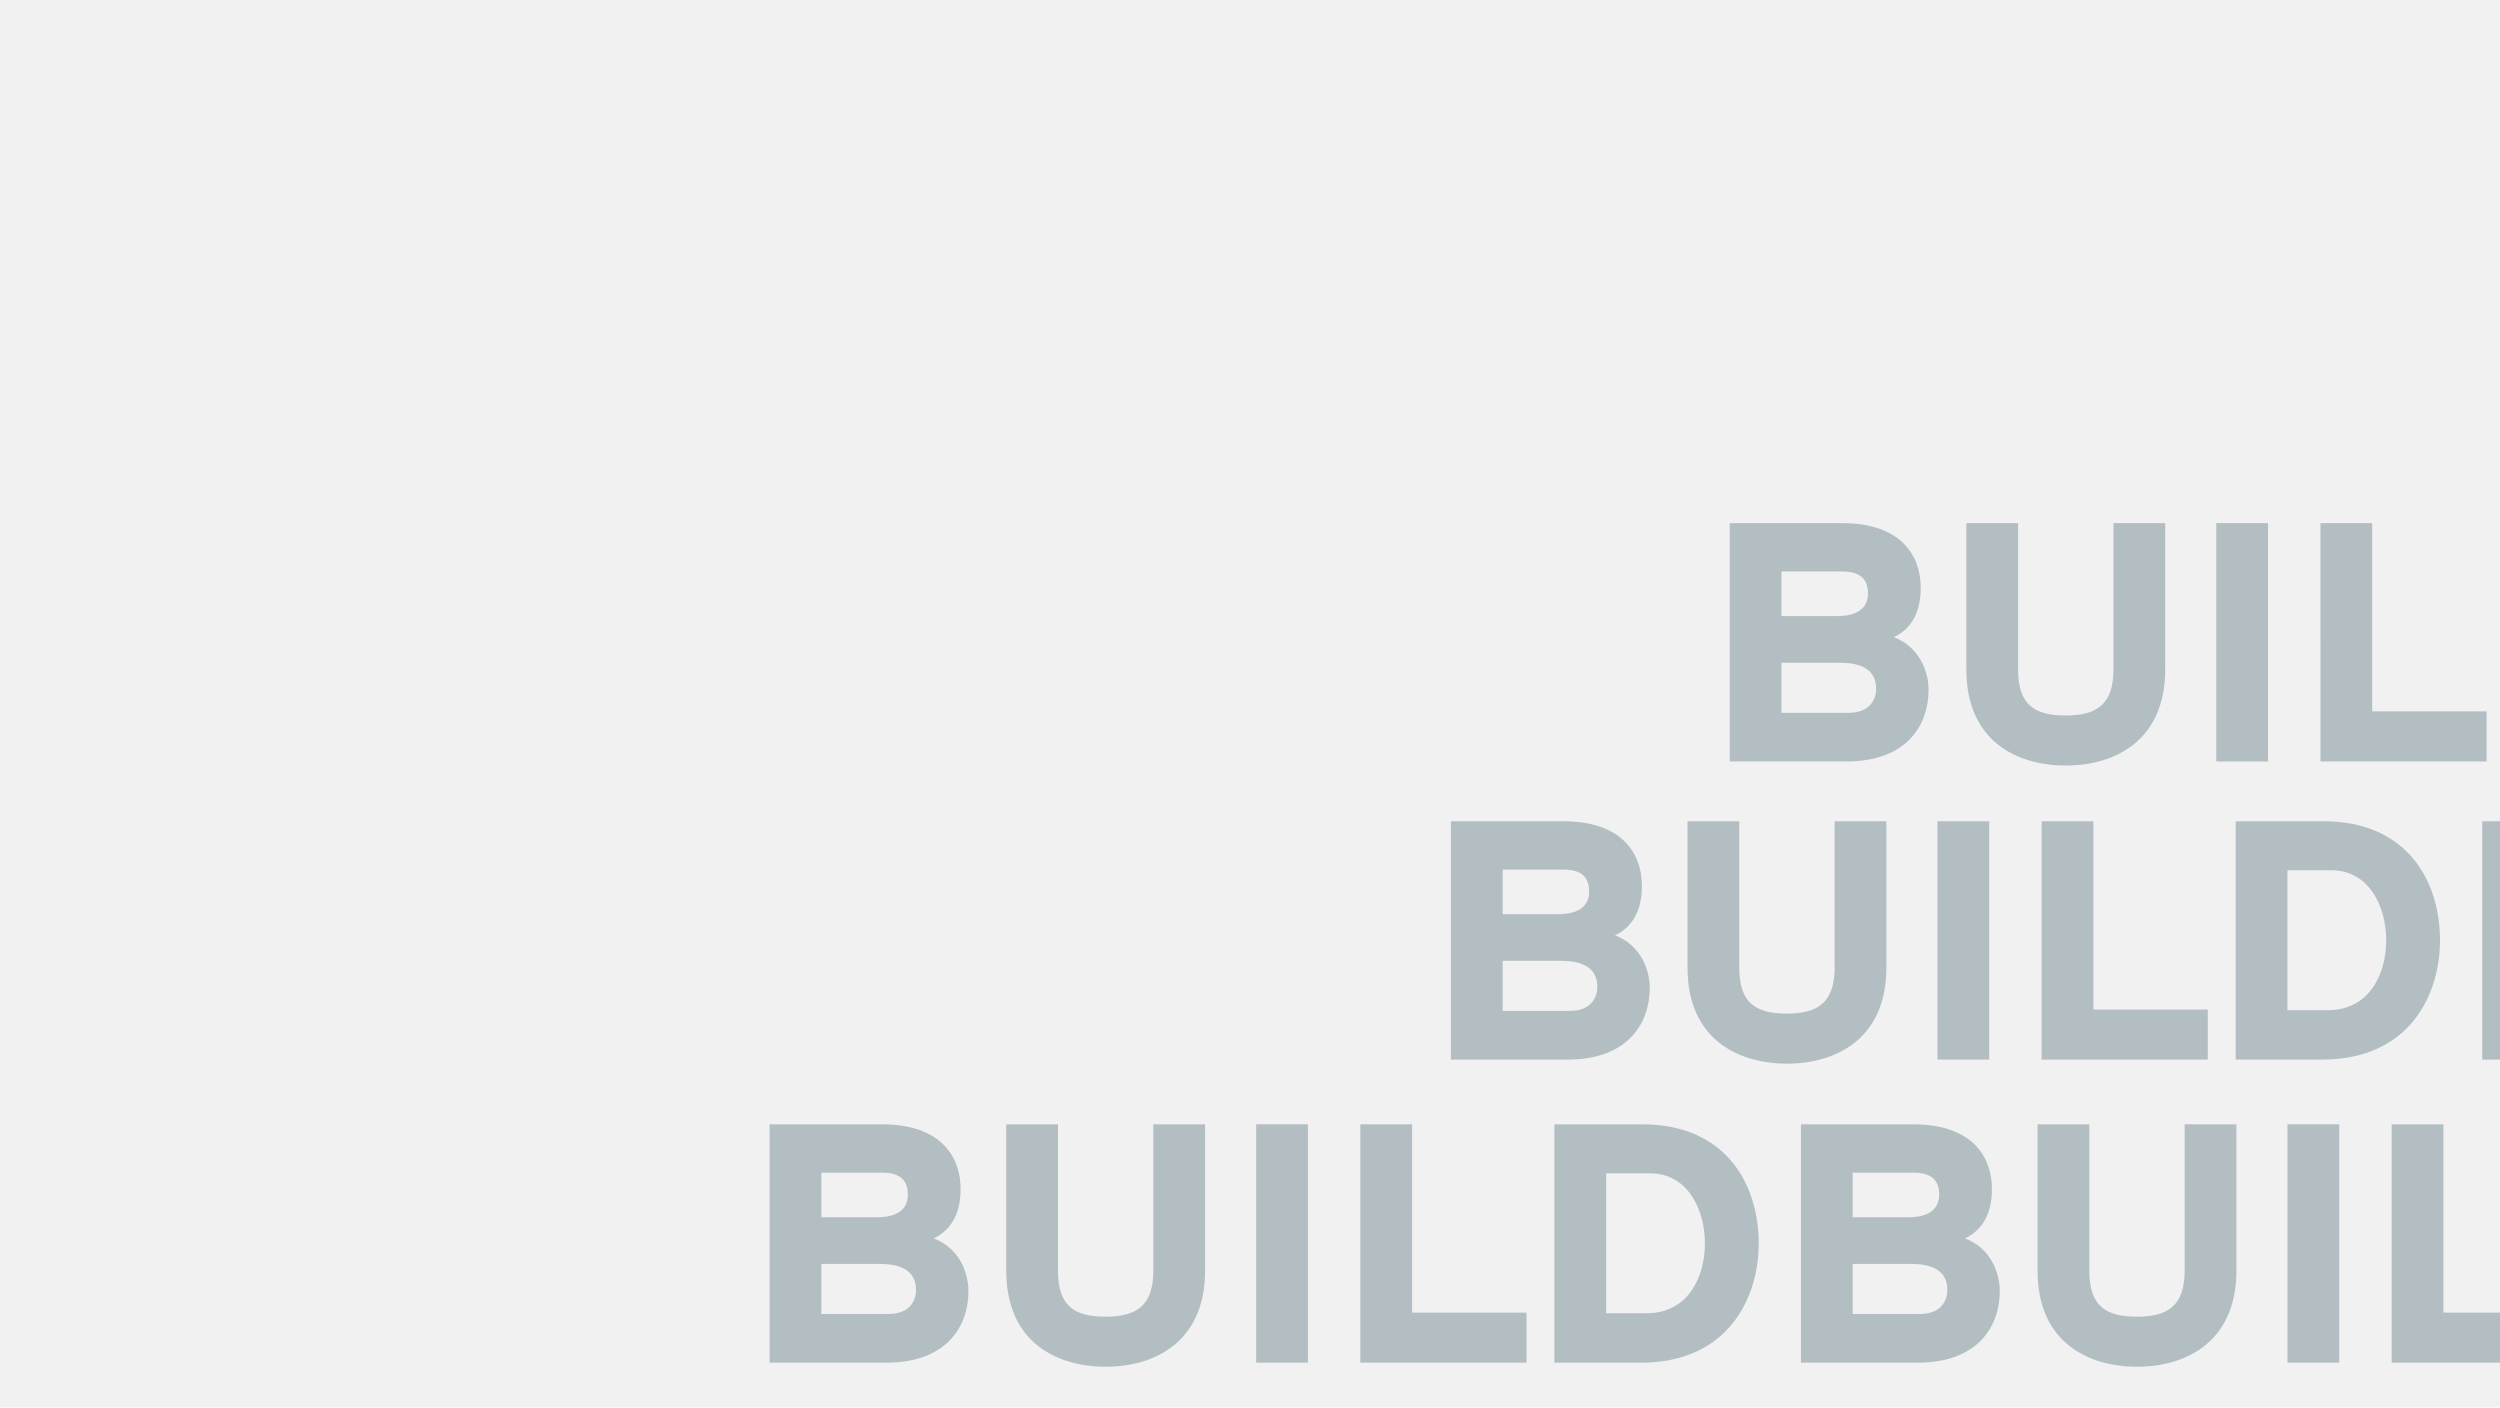 <?xml version="1.0" encoding="UTF-8" standalone="no"?>
<svg
   width="373mm"
   height="210mm"
   viewBox="0 0 373 210"
   version="1.1"
   id="svg8"
   sodipodi:docname="background_title.svg"
   inkscape:version="1.1.1 (3bf5ae0d25, 2021-09-20, custom)"
   xmlns:inkscape="http://www.inkscape.org/namespaces/inkscape"
   xmlns:sodipodi="http://sodipodi.sourceforge.net/DTD/sodipodi-0.dtd"
   xmlns="http://www.w3.org/2000/svg"
   xmlns:svg="http://www.w3.org/2000/svg"
   xmlns:rdf="http://www.w3.org/1999/02/22-rdf-syntax-ns#"
   xmlns:cc="http://creativecommons.org/ns#"
   xmlns:dc="http://purl.org/dc/elements/1.1/">
  <sodipodi:namedview
     pagecolor="#ffffff"
     bordercolor="#666666"
     borderopacity="1"
     objecttolerance="10"
     gridtolerance="10"
     guidetolerance="10"
     inkscape:pageopacity="0"
     inkscape:pageshadow="2"
     inkscape:window-width="3840"
     inkscape:window-height="2140"
     id="namedview1902"
     showgrid="false"
     inkscape:zoom="0.92497766"
     inkscape:cx="705.42244"
     inkscape:cy="397.84745"
     inkscape:window-x="1920"
     inkscape:window-y="20"
     inkscape:window-maximized="1"
     inkscape:current-layer="text2361"
     inkscape:pagecheckerboard="0"
     inkscape:document-units="mm"
     inkscape:object-paths="true"
     inkscape:snap-text-baseline="true"
     inkscape:snap-smooth-nodes="true" />
  <defs
     id="defs2" />
  <g
     id="layer1"
     transform="translate(0,-87)">
    <rect
       style="opacity:1;fill:#f1f1f1;fill-opacity:1;stroke:none;stroke-width:2.838;stroke-linejoin:miter;stroke-miterlimit:4;stroke-dasharray:none;stroke-dashoffset:0;stroke-opacity:1"
       id="rect815"
       width="373"
       height="210"
       x="0"
       y="87" />
    <g
       aria-label="BUILD"
       id="text2361"
       style="font-size:50.8px;font-family:'Inconsolata Nerd Font Mono';-inkscape-font-specification:'Inconsolata Nerd Font Mono';letter-spacing:0px;word-spacing:0px;fill:#b3bec3;stroke-width:0.265">
      <path
         d="m 258.075,165.052 v 35.56 h 17.424 c 9.042,0 12.243,-5.486 12.243,-10.668 0,-2.845 -1.422,-6.452 -5.182,-7.874 2.997,-1.422 4.013,-4.267 4.013,-7.366 0,-4.826 -2.946,-9.652 -11.735,-9.652 z m 16.002,13.868 h -8.28 v -6.655 h 9.093 c 3.251,0 3.81,1.727 3.81,3.302 0,2.032 -1.422,3.353 -4.623,3.353 z m 1.778,14.427 h -10.058 v -7.468 h 8.687 c 4.521,0 5.436,2.032 5.436,3.912 0,1.575 -0.965,3.556 -4.064,3.556 z"
         style="-inkscape-font-specification:'Overpass Heavy'"
         id="path20369" />
      <path
         d="m 308.214,201.222 c 7.315,0 14.834,-3.708 14.834,-14.326 v -21.844 h -7.722 v 21.844 c 0,5.232 -2.54,6.858 -7.112,6.858 -4.724,0 -7.112,-1.626 -7.112,-6.858 v -21.844 h -7.722 v 21.844 c 0,10.82 7.722,14.326 14.834,14.326 z"
         style="-inkscape-font-specification:'Overpass Heavy'"
         id="path20371" />
      <path
         d="m 330.668,200.612 h 7.722 v -35.56 h -7.722 z"
         style="-inkscape-font-specification:'Overpass Heavy'"
         id="path20373" />
      <path
         d="m 346.213,200.612 h 24.79 v -7.468 h -17.069 v -28.092 h -7.722 z"
         style="-inkscape-font-specification:'Overpass Heavy'"
         id="path20375" />
      <path
         d="m 375.169,165.052 v 35.56 h 12.903 c 13.056,0 17.577,-9.703 17.577,-17.78 0,-8.89 -4.928,-17.78 -17.374,-17.78 z m 13.716,28.194 h -5.994 v -20.879 h 6.553 c 5.639,0 8.179,5.436 8.179,10.465 0,4.826 -2.388,10.414 -8.738,10.414 z"
         style="-inkscape-font-specification:'Overpass Heavy'"
         id="path20377" />
    </g>
    <g
       aria-label="BUILDBUILD"
       id="text2361-3"
       style="font-size:50.8px;font-family:'Inconsolata Nerd Font Mono';-inkscape-font-specification:'Inconsolata Nerd Font Mono';letter-spacing:0px;word-spacing:0px;fill:#b3bec3;stroke-width:0.265">
      <path
         d="m 216.474,209.529 v 35.56 h 17.424 c 9.042,0 12.243,-5.486 12.243,-10.668 0,-2.845 -1.422,-6.452 -5.182,-7.874 2.997,-1.422 4.013,-4.267 4.013,-7.366 0,-4.826 -2.946,-9.652 -11.735,-9.652 z m 16.002,13.868 h -8.28 v -6.655 h 9.093 c 3.251,0 3.81,1.727 3.81,3.302 0,2.032 -1.422,3.353 -4.623,3.353 z m 1.778,14.427 h -10.058 v -7.468 h 8.687 c 4.521,0 5.436,2.032 5.436,3.912 0,1.575 -0.965,3.556 -4.064,3.556 z"
         style="-inkscape-font-specification:'Overpass Heavy'"
         id="path20390" />
      <path
         d="m 266.613,245.699 c 7.315,0 14.834,-3.708 14.834,-14.326 v -21.844 h -7.722 v 21.844 c 0,5.232 -2.54,6.858 -7.112,6.858 -4.724,0 -7.112,-1.626 -7.112,-6.858 v -21.844 h -7.722 v 21.844 c 0,10.82 7.722,14.326 14.834,14.326 z"
         style="-inkscape-font-specification:'Overpass Heavy'"
         id="path20392" />
      <path
         d="m 289.067,245.089 h 7.722 v -35.56 h -7.722 z"
         style="-inkscape-font-specification:'Overpass Heavy'"
         id="path20394" />
      <path
         d="m 304.612,245.089 h 24.79 v -7.468 h -17.069 v -28.092 h -7.722 z"
         style="-inkscape-font-specification:'Overpass Heavy'"
         id="path20396" />
      <path
         d="m 333.568,209.529 v 35.56 h 12.903 c 13.056,0 17.577,-9.703 17.577,-17.78 0,-8.89 -4.928,-17.78 -17.374,-17.78 z m 13.716,28.194 h -5.994 v -20.879 h 6.553 c 5.639,0 8.179,5.436 8.179,10.465 0,4.826 -2.388,10.414 -8.738,10.414 z"
         style="-inkscape-font-specification:'Overpass Heavy'"
         id="path20398" />
      <path
         d="m 370.347,209.529 v 35.56 h 17.424 c 9.042,0 12.243,-5.486 12.243,-10.668 0,-2.845 -1.422,-6.452 -5.182,-7.874 2.997,-1.422 4.013,-4.267 4.013,-7.366 0,-4.826 -2.946,-9.652 -11.735,-9.652 z m 16.002,13.868 h -8.28 v -6.655 h 9.093 c 3.251,0 3.81,1.727 3.81,3.302 0,2.032 -1.422,3.353 -4.623,3.353 z m 1.778,14.427 h -10.058 v -7.468 h 8.687 c 4.521,0 5.436,2.032 5.436,3.912 0,1.575 -0.965,3.556 -4.064,3.556 z"
         style="-inkscape-font-specification:'Overpass Heavy'"
         id="path20400" />
      <path
         d="m 420.487,245.699 c 7.315,0 14.834,-3.708 14.834,-14.326 v -21.844 h -7.722 v 21.844 c 0,5.232 -2.54,6.858 -7.112,6.858 -4.724,0 -7.112,-1.626 -7.112,-6.858 v -21.844 h -7.722 v 21.844 c 0,10.82 7.722,14.326 14.834,14.326 z"
         style="-inkscape-font-specification:'Overpass Heavy'"
         id="path20402" />
      <path
         d="m 442.94,245.089 h 7.722 v -35.56 h -7.722 z"
         style="-inkscape-font-specification:'Overpass Heavy'"
         id="path20404" />
      <path
         d="m 458.485,245.089 h 24.79 v -7.468 h -17.069 v -28.092 h -7.722 z"
         style="-inkscape-font-specification:'Overpass Heavy'"
         id="path20406" />
      <path
         d="m 487.441,209.529 v 35.56 h 12.903 c 13.056,0 17.577,-9.703 17.577,-17.78 0,-8.89 -4.928,-17.78 -17.374,-17.78 z m 13.716,28.194 h -5.994 v -20.879 h 6.553 c 5.639,0 8.179,5.436 8.179,10.465 0,4.826 -2.388,10.414 -8.738,10.414 z"
         style="-inkscape-font-specification:'Overpass Heavy'"
         id="path20408" />
    </g>
    <g
       aria-label="BUILDBUILD"
       id="text2361-3-7"
       style="font-size:50.8px;font-family:'Inconsolata Nerd Font Mono';-inkscape-font-specification:'Inconsolata Nerd Font Mono';letter-spacing:0px;word-spacing:0px;fill:#b3bec3;stroke-width:0.265">
      <path
         d="m 114.825,254.749 v 35.56 h 17.424 c 9.042,0 12.243,-5.486 12.243,-10.668 0,-2.845 -1.422,-6.452 -5.182,-7.874 2.997,-1.422 4.013,-4.267 4.013,-7.366 0,-4.826 -2.946,-9.652 -11.735,-9.652 z m 16.002,13.868 h -8.28 v -6.655 h 9.093 c 3.251,0 3.81,1.727 3.81,3.302 0,2.032 -1.422,3.353 -4.623,3.353 z m 1.778,14.427 h -10.058 v -7.468 h 8.687 c 4.521,0 5.436,2.032 5.436,3.912 0,1.575 -0.965,3.556 -4.064,3.556 z"
         style="-inkscape-font-specification:'Overpass Heavy'"
         id="path20431" />
      <path
         d="m 164.965,290.919 c 7.315,0 14.834,-3.708 14.834,-14.326 v -21.844 h -7.722 v 21.844 c 0,5.232 -2.54,6.858 -7.112,6.858 -4.724,0 -7.112,-1.626 -7.112,-6.858 v -21.844 h -7.722 v 21.844 c 0,10.82 7.722,14.326 14.834,14.326 z"
         style="-inkscape-font-specification:'Overpass Heavy'"
         id="path20433" />
      <path
         d="m 187.418,290.309 h 7.722 v -35.56 h -7.722 z"
         style="-inkscape-font-specification:'Overpass Heavy'"
         id="path20435" />
      <path
         d="m 202.963,290.309 h 24.79 v -7.468 h -17.069 v -28.092 h -7.722 z"
         style="-inkscape-font-specification:'Overpass Heavy'"
         id="path20437" />
      <path
         d="m 231.919,254.749 v 35.56 h 12.903 c 13.056,0 17.577,-9.703 17.577,-17.78 0,-8.89 -4.928,-17.78 -17.374,-17.78 z m 13.716,28.194 h -5.994 v -20.879 h 6.553 c 5.639,0 8.179,5.436 8.179,10.465 0,4.826 -2.388,10.414 -8.738,10.414 z"
         style="-inkscape-font-specification:'Overpass Heavy'"
         id="path20439" />
      <path
         d="m 268.699,254.749 v 35.56 h 17.424 c 9.042,0 12.243,-5.486 12.243,-10.668 0,-2.845 -1.422,-6.452 -5.182,-7.874 2.997,-1.422 4.013,-4.267 4.013,-7.366 0,-4.826 -2.946,-9.652 -11.735,-9.652 z m 16.002,13.868 h -8.28 v -6.655 h 9.093 c 3.251,0 3.81,1.727 3.81,3.302 0,2.032 -1.422,3.353 -4.623,3.353 z m 1.778,14.427 h -10.058 v -7.468 h 8.687 c 4.521,0 5.436,2.032 5.436,3.912 0,1.575 -0.965,3.556 -4.064,3.556 z"
         style="-inkscape-font-specification:'Overpass Heavy'"
         id="path20441" />
      <path
         d="m 318.838,290.919 c 7.315,0 14.834,-3.708 14.834,-14.326 v -21.844 h -7.722 v 21.844 c 0,5.232 -2.54,6.858 -7.112,6.858 -4.724,0 -7.112,-1.626 -7.112,-6.858 v -21.844 h -7.722 v 21.844 c 0,10.82 7.722,14.326 14.834,14.326 z"
         style="-inkscape-font-specification:'Overpass Heavy'"
         id="path20443" />
      <path
         d="m 341.292,290.309 h 7.722 v -35.56 h -7.722 z"
         style="-inkscape-font-specification:'Overpass Heavy'"
         id="path20445" />
      <path
         d="m 356.837,290.309 h 24.79 v -7.468 h -17.069 v -28.092 h -7.722 z"
         style="-inkscape-font-specification:'Overpass Heavy'"
         id="path20447" />
      <path
         d="m 385.793,254.749 v 35.56 h 12.903 c 13.056,0 17.577,-9.703 17.577,-17.78 0,-8.89 -4.928,-17.78 -17.374,-17.78 z m 13.716,28.194 h -5.994 v -20.879 h 6.553 c 5.639,0 8.179,5.436 8.179,10.465 0,4.826 -2.388,10.414 -8.738,10.414 z"
         style="-inkscape-font-specification:'Overpass Heavy'"
         id="path20449" />
    </g>
  </g>
</svg>
